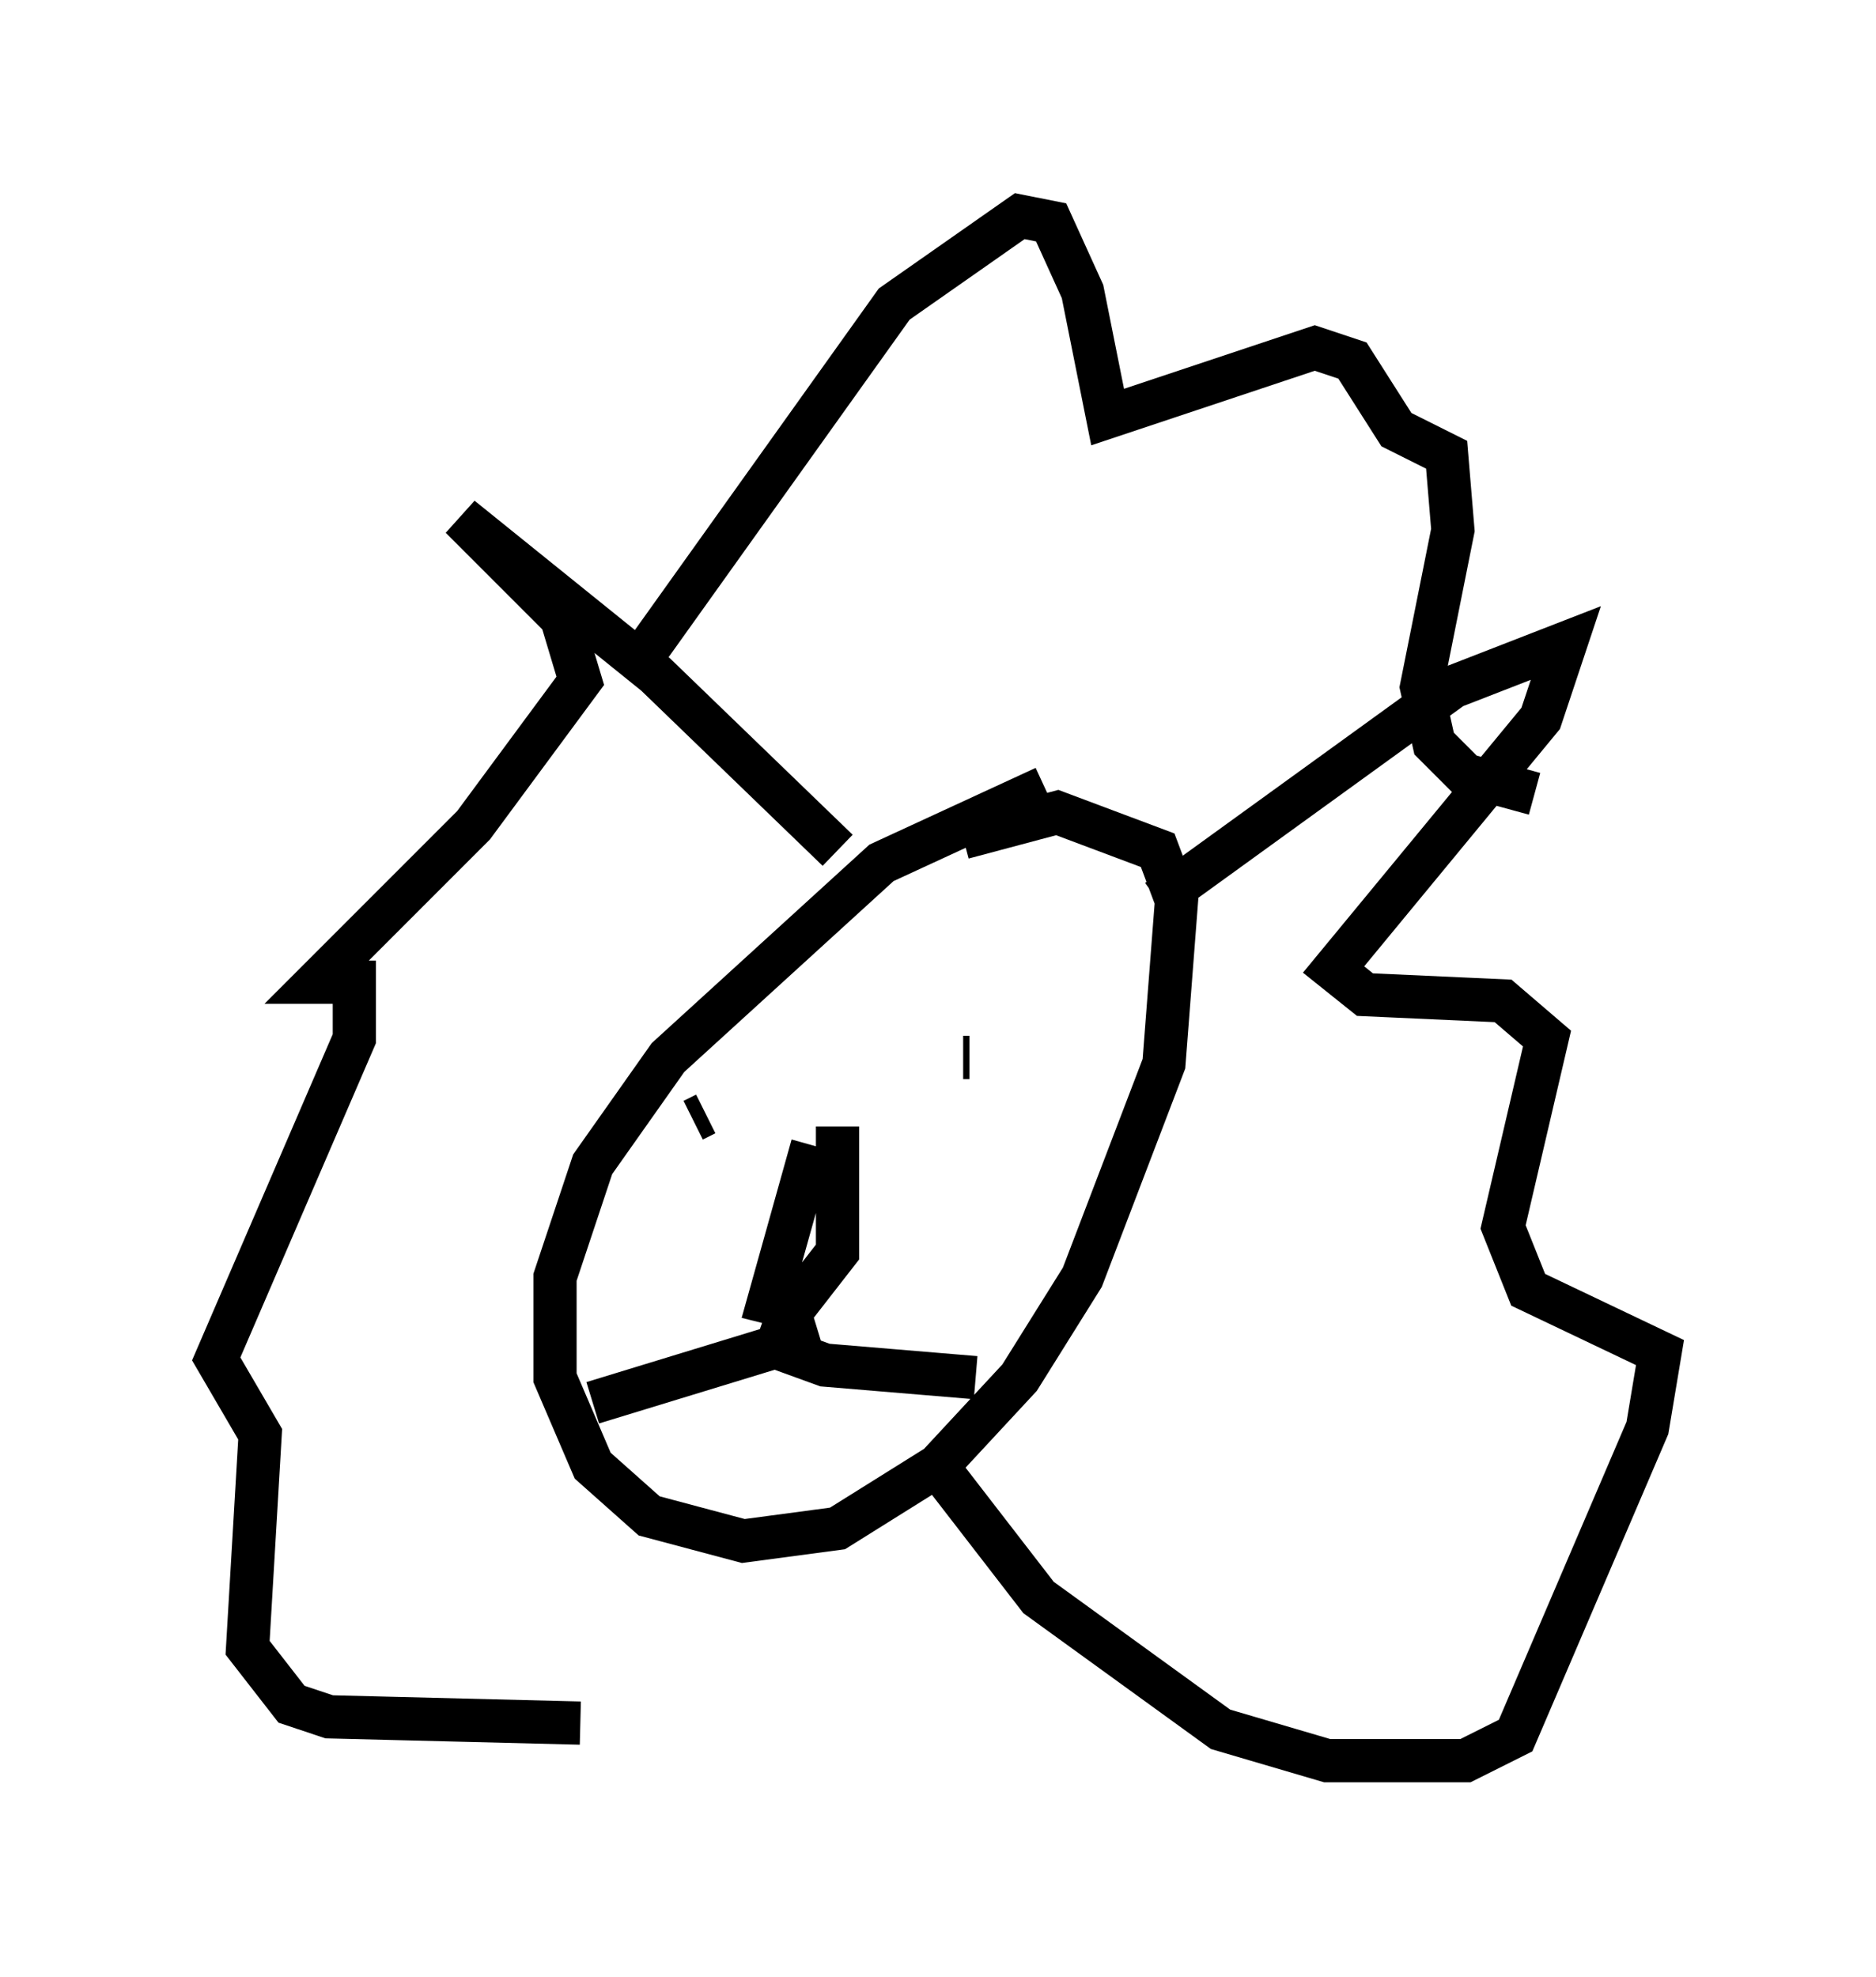 <?xml version="1.0" encoding="utf-8" ?>
<svg baseProfile="full" height="45.732" version="1.1" width="43.408" xmlns="http://www.w3.org/2000/svg" xmlns:ev="http://www.w3.org/2001/xml-events" xmlns:xlink="http://www.w3.org/1999/xlink"><defs /><rect fill="white" height="45.732" width="43.408" x="0" y="0" /><path d="M26.497, 18.799 m-2.324, -0.581 l-3.777, 1.743 -4.939, 4.503 l-1.743, 2.469 -0.872, 2.615 l0.0, 2.324 0.872, 2.034 l1.307, 1.162 2.179, 0.581 l2.179, -0.291 2.324, -1.453 l1.888, -2.034 1.453, -2.324 l1.888, -4.939 0.291, -3.777 l-0.436, -1.162 -2.324, -0.872 l-2.179, 0.581 m-3.486, 7.117 l-1.017, 3.631 0.581, 0.145 l1.017, -1.307 0.0, -2.905 m-1.888, 4.939 l1.598, 0.581 3.486, 0.291 m-3.631, -1.017 l-5.229, 1.598 m9.296, -8.57 l0.0, 0.0 m-5.374, 1.888 l0.0, 0.0 m-1.598, 0.145 l0.291, -0.145 m6.101, -1.307 l-0.145, 0.0 m4.503, -3.631 l6.827, -4.939 2.615, -1.017 l-0.581, 1.743 -4.793, 5.81 l0.726, 0.581 3.196, 0.145 l1.017, 0.872 -1.017, 4.358 l0.581, 1.453 3.05, 1.453 l-0.291, 1.743 -3.05, 7.117 l-1.162, 0.581 -3.196, 0.0 l-2.469, -0.726 -4.212, -3.05 l-2.469, -3.196 m-2.179, -14.089 l-4.212, -4.067 -4.503, -3.631 l2.324, 2.324 0.436, 1.453 l-2.469, 3.341 -3.631, 3.631 l0.872, 0.0 0.0, 1.307 l-3.196, 7.408 1.017, 1.743 l-0.291, 4.939 1.017, 1.307 l0.872, 0.291 5.81, 0.145 m1.453, -24.693 l5.81, -8.134 2.905, -2.034 l0.726, 0.145 0.726, 1.598 l0.581, 2.905 4.793, -1.598 l0.872, 0.291 1.017, 1.598 l1.162, 0.581 0.145, 1.743 l-0.726, 3.631 0.291, 1.307 l0.726, 0.726 1.598, 0.436 " fill="none" stroke="black" stroke-width="1" /></svg>